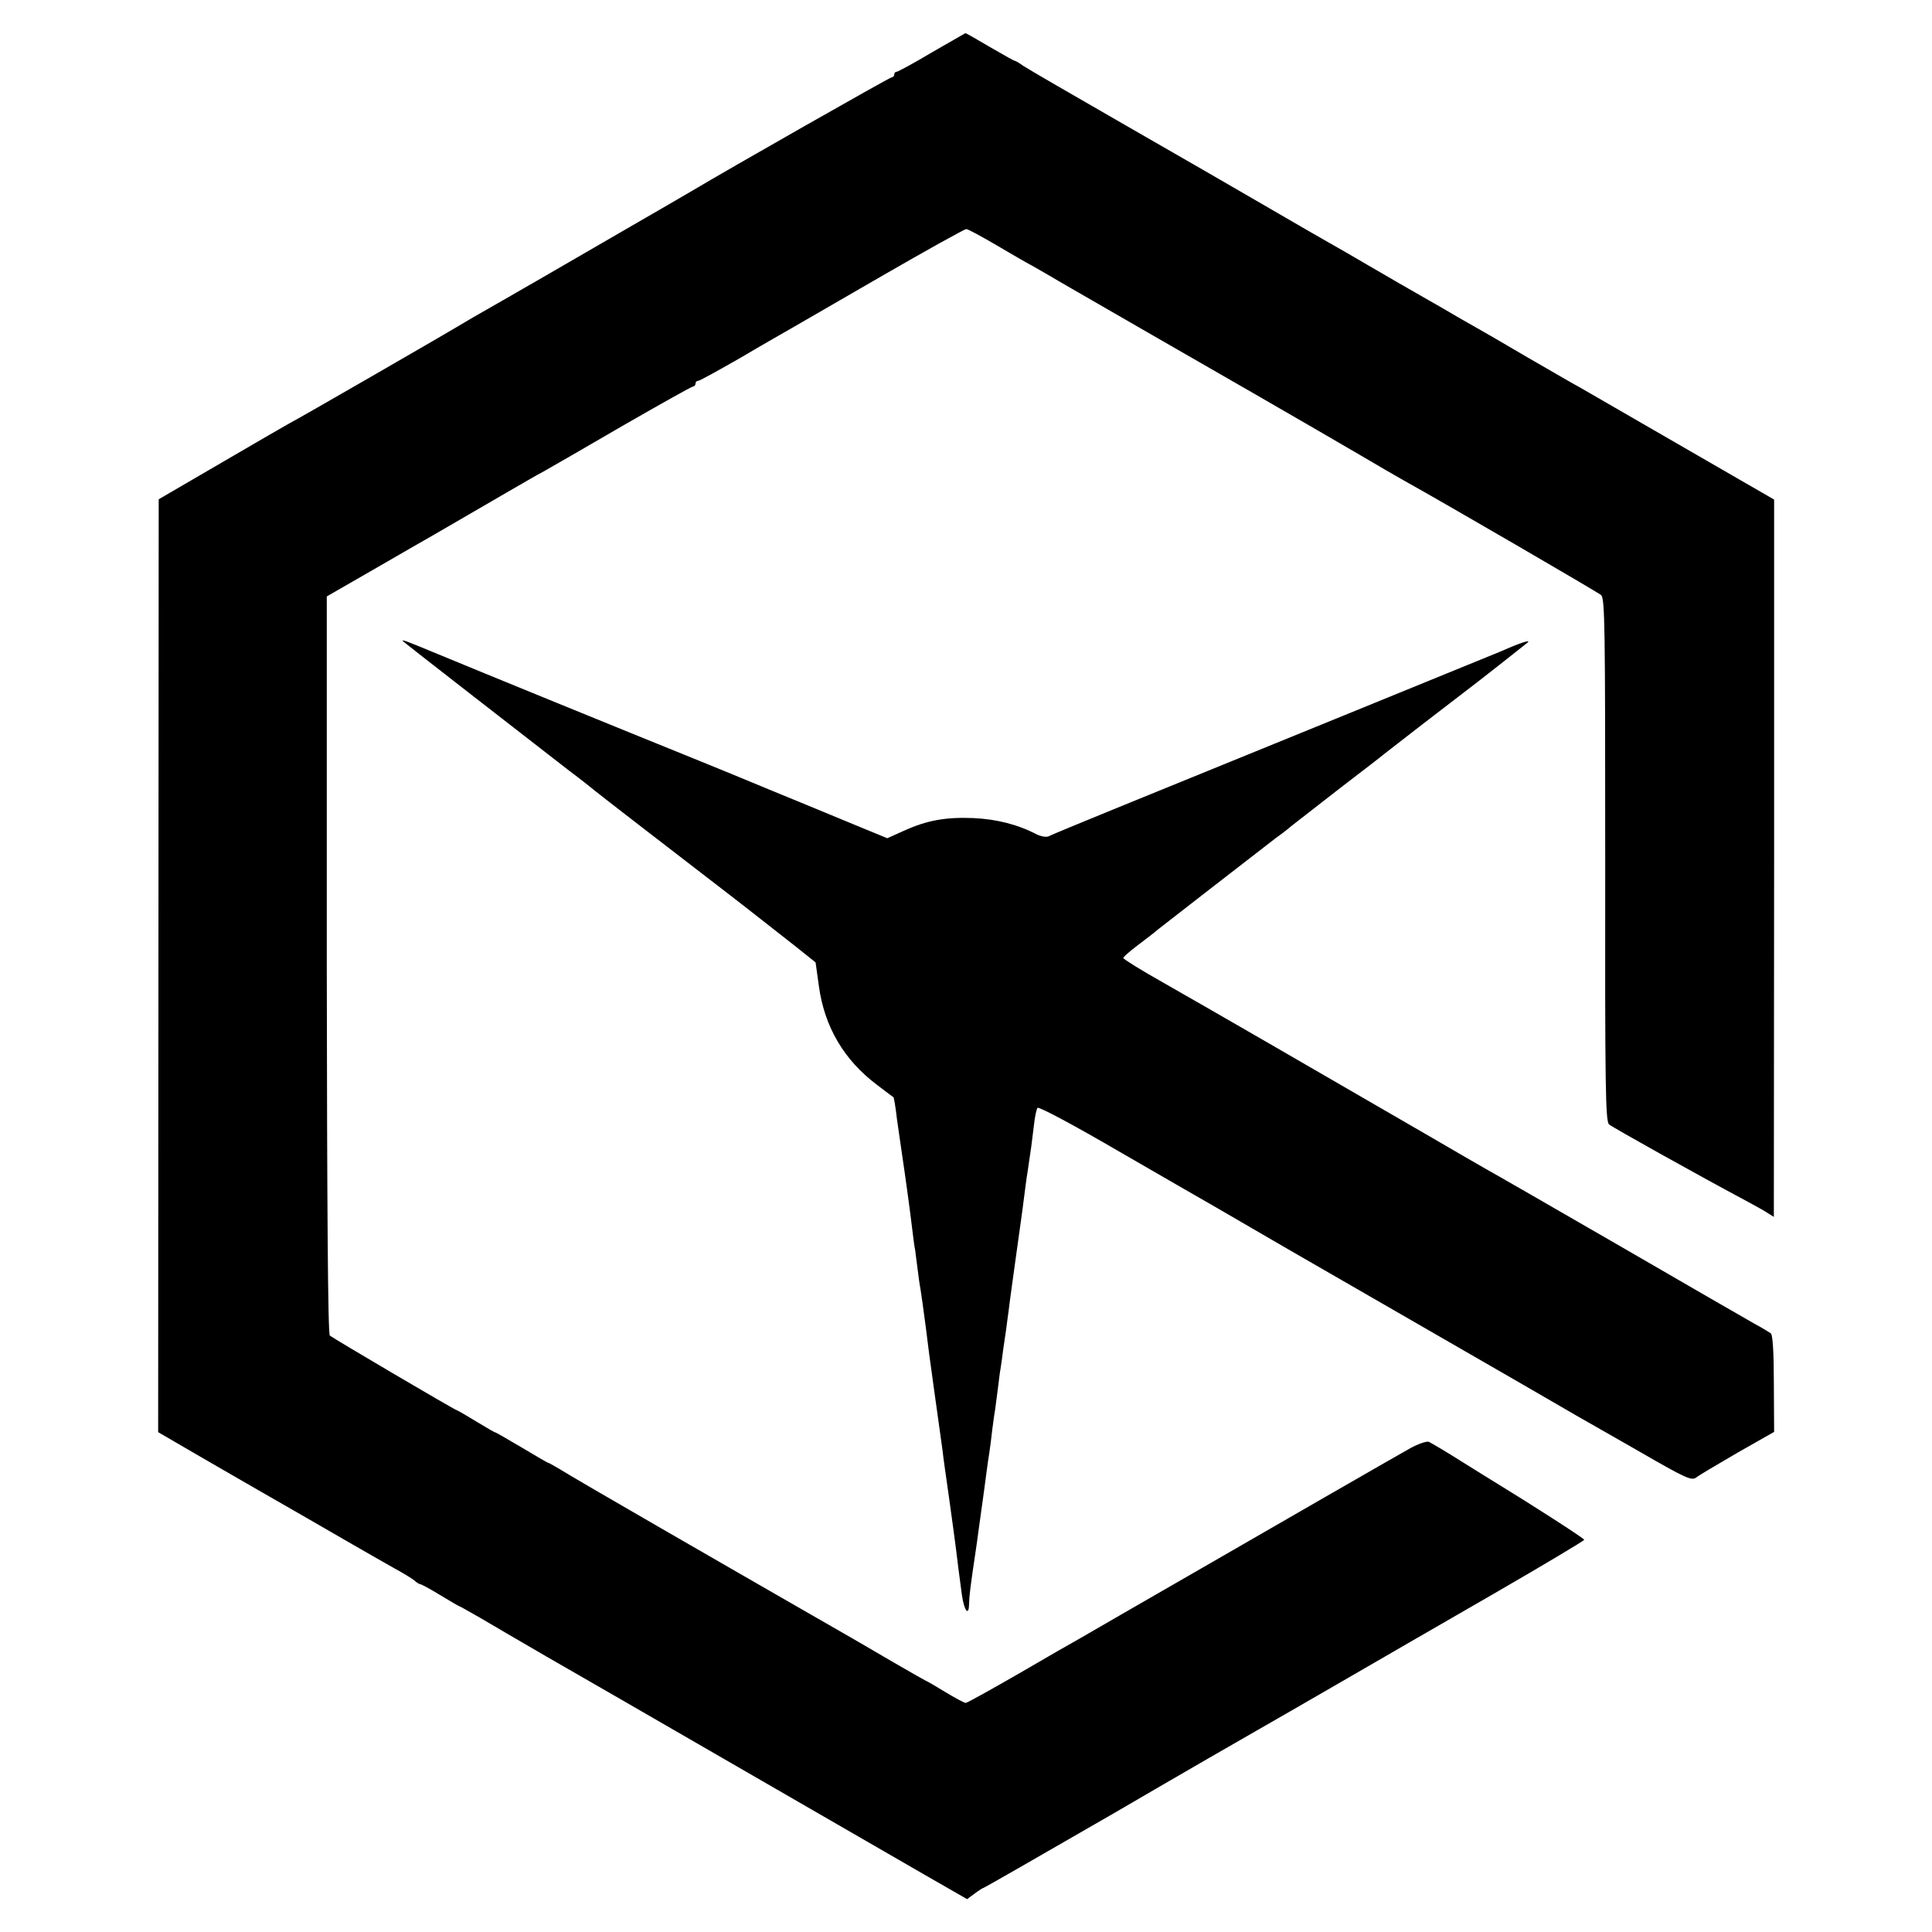 <?xml version="1.0" standalone="no"?>
<!DOCTYPE svg PUBLIC "-//W3C//DTD SVG 20010904//EN"
 "http://www.w3.org/TR/2001/REC-SVG-20010904/DTD/svg10.dtd">
<svg version="1.0" xmlns="http://www.w3.org/2000/svg"
 width="700pt" height="700pt" viewBox="0 0 700 700"
 preserveAspectRatio="xMidYMid meet">
<g transform="translate(0,700) scale(0.1,-0.1)"
fill="#000000" stroke="none">
<path d="M3376 6810 c-65 -39 -123 -70 -127 -70 -5 0 -9 -4 -9 -10 0 -5 -4
-10 -9 -10 -7 0 -601 -338 -721 -410 -8 -5 -141 -82 -295 -171 -154 -89 -298
-173 -320 -185 -22 -13 -76 -44 -120 -69 -44 -25 -87 -50 -95 -55 -42 -26
-610 -354 -630 -363 -8 -4 -118 -68 -245 -142 l-230 -134 -1 -1690 -1 -1690
141 -82 c78 -45 188 -109 246 -142 152 -87 153 -88 290 -167 69 -40 150 -86
180 -103 30 -16 62 -36 71 -43 8 -8 19 -14 22 -14 4 0 37 -18 73 -40 36 -22
67 -40 69 -40 2 0 36 -20 77 -43 40 -24 147 -86 238 -139 91 -52 401 -231 690
-398 289 -167 594 -343 679 -392 l155 -89 27 20 c16 12 30 21 33 21 2 0 215
122 473 271 257 150 488 283 513 297 25 14 155 89 290 167 135 78 392 227 573
331 180 104 327 192 327 195 0 5 -190 127 -316 204 -18 11 -78 48 -132 82 -55
35 -107 65 -115 69 -9 3 -41 -8 -74 -27 -45 -25 -481 -276 -798 -459 -163 -94
-358 -206 -390 -225 -22 -12 -123 -70 -224 -129 -101 -58 -187 -106 -192 -106
-5 0 -39 18 -75 40 -36 22 -67 40 -69 40 -1 0 -54 30 -116 66 -63 37 -127 74
-144 84 -16 9 -104 60 -195 112 -91 52 -316 182 -500 288 -184 106 -352 204
-372 217 -21 12 -39 23 -42 23 -2 0 -45 25 -95 55 -51 30 -94 55 -96 55 -3 0
-34 18 -70 40 -36 22 -67 40 -69 40 -6 0 -451 262 -461 271 -7 7 -10 469 -11
1344 l0 1334 179 103 c98 57 191 110 205 118 62 36 183 106 267 155 50 29 110
64 135 77 25 14 155 89 289 167 134 77 248 141 253 141 4 0 8 5 8 10 0 6 4 10
9 10 6 0 76 39 158 86 81 48 164 95 183 106 19 11 166 96 327 189 161 93 298
169 304 169 6 0 54 -26 107 -57 54 -32 113 -66 132 -76 19 -11 62 -35 95 -55
33 -19 74 -43 90 -52 85 -49 371 -214 615 -354 151 -87 327 -189 390 -226 63
-37 133 -78 155 -90 158 -88 703 -405 716 -416 14 -13 15 -110 15 -960 -1
-829 1 -947 14 -958 13 -11 328 -187 495 -276 33 -18 70 -38 81 -46 l21 -13 1
1299 0 1300 -137 79 c-199 115 -519 300 -568 328 -23 12 -108 62 -190 109 -81
48 -168 98 -193 112 -25 14 -58 33 -75 43 -16 10 -57 33 -90 52 -91 52 -122
70 -220 127 -49 29 -110 64 -135 78 -25 14 -124 71 -220 127 -96 56 -330 191
-520 300 -190 109 -357 206 -372 216 -15 11 -29 19 -32 19 -3 0 -43 23 -90 50
-47 28 -86 50 -88 50 -2 -1 -56 -32 -122 -70z"/>
<path d="M1461 4676 c4 -5 490 -382 602 -469 38 -28 80 -62 95 -74 22 -18 237
-184 506 -391 50 -39 104 -81 221 -173 l70 -56 12 -86 c20 -147 91 -268 211
-358 31 -24 58 -44 59 -44 2 -1 8 -37 13 -81 6 -43 13 -90 15 -104 16 -108 31
-216 41 -300 3 -25 7 -57 10 -71 2 -15 6 -47 9 -70 3 -24 7 -55 10 -69 4 -25
10 -68 20 -144 7 -59 14 -112 30 -226 11 -80 25 -180 30 -215 2 -22 14 -104
25 -182 11 -78 22 -161 25 -185 5 -44 8 -65 20 -156 8 -57 25 -80 26 -35 1 35
5 65 24 193 4 24 22 162 31 223 4 31 13 100 19 137 2 14 7 49 10 79 4 30 8 61
10 70 1 9 6 43 10 76 4 32 8 66 10 75 1 8 6 38 9 65 4 28 9 61 11 75 2 14 6
48 10 75 3 28 15 111 25 185 10 74 22 155 25 180 10 77 13 104 19 140 10 65
16 110 22 162 3 29 9 58 13 64 3 6 126 -59 306 -164 165 -95 318 -184 340
-196 22 -13 139 -81 260 -151 121 -70 236 -136 255 -147 97 -56 454 -262 595
-343 88 -51 176 -102 195 -113 19 -11 121 -69 226 -129 173 -100 193 -109 210
-96 10 8 78 48 150 90 l132 75 -1 174 c0 114 -4 177 -11 183 -6 4 -31 20 -56
33 -25 14 -245 141 -490 283 -244 141 -463 267 -487 280 -23 13 -111 64 -195
113 -473 274 -777 450 -972 561 -80 45 -146 86 -146 90 0 4 24 25 52 46 29 22
62 47 73 57 21 17 379 294 428 332 16 11 42 31 57 44 15 12 95 74 176 137 82
63 154 118 159 123 12 10 258 200 294 227 39 29 214 167 226 177 13 12 -27 -1
-97 -32 -27 -11 -1048 -428 -1388 -566 -129 -53 -242 -99 -250 -104 -9 -4 -27
-1 -44 7 -69 36 -145 55 -229 59 -101 4 -168 -8 -252 -46 l-60 -27 -95 39
c-52 22 -156 64 -230 95 -74 30 -148 61 -165 68 -16 7 -102 42 -190 78 -292
118 -772 314 -970 396 -96 40 -113 46 -104 37z"/>
</g>
</svg>
